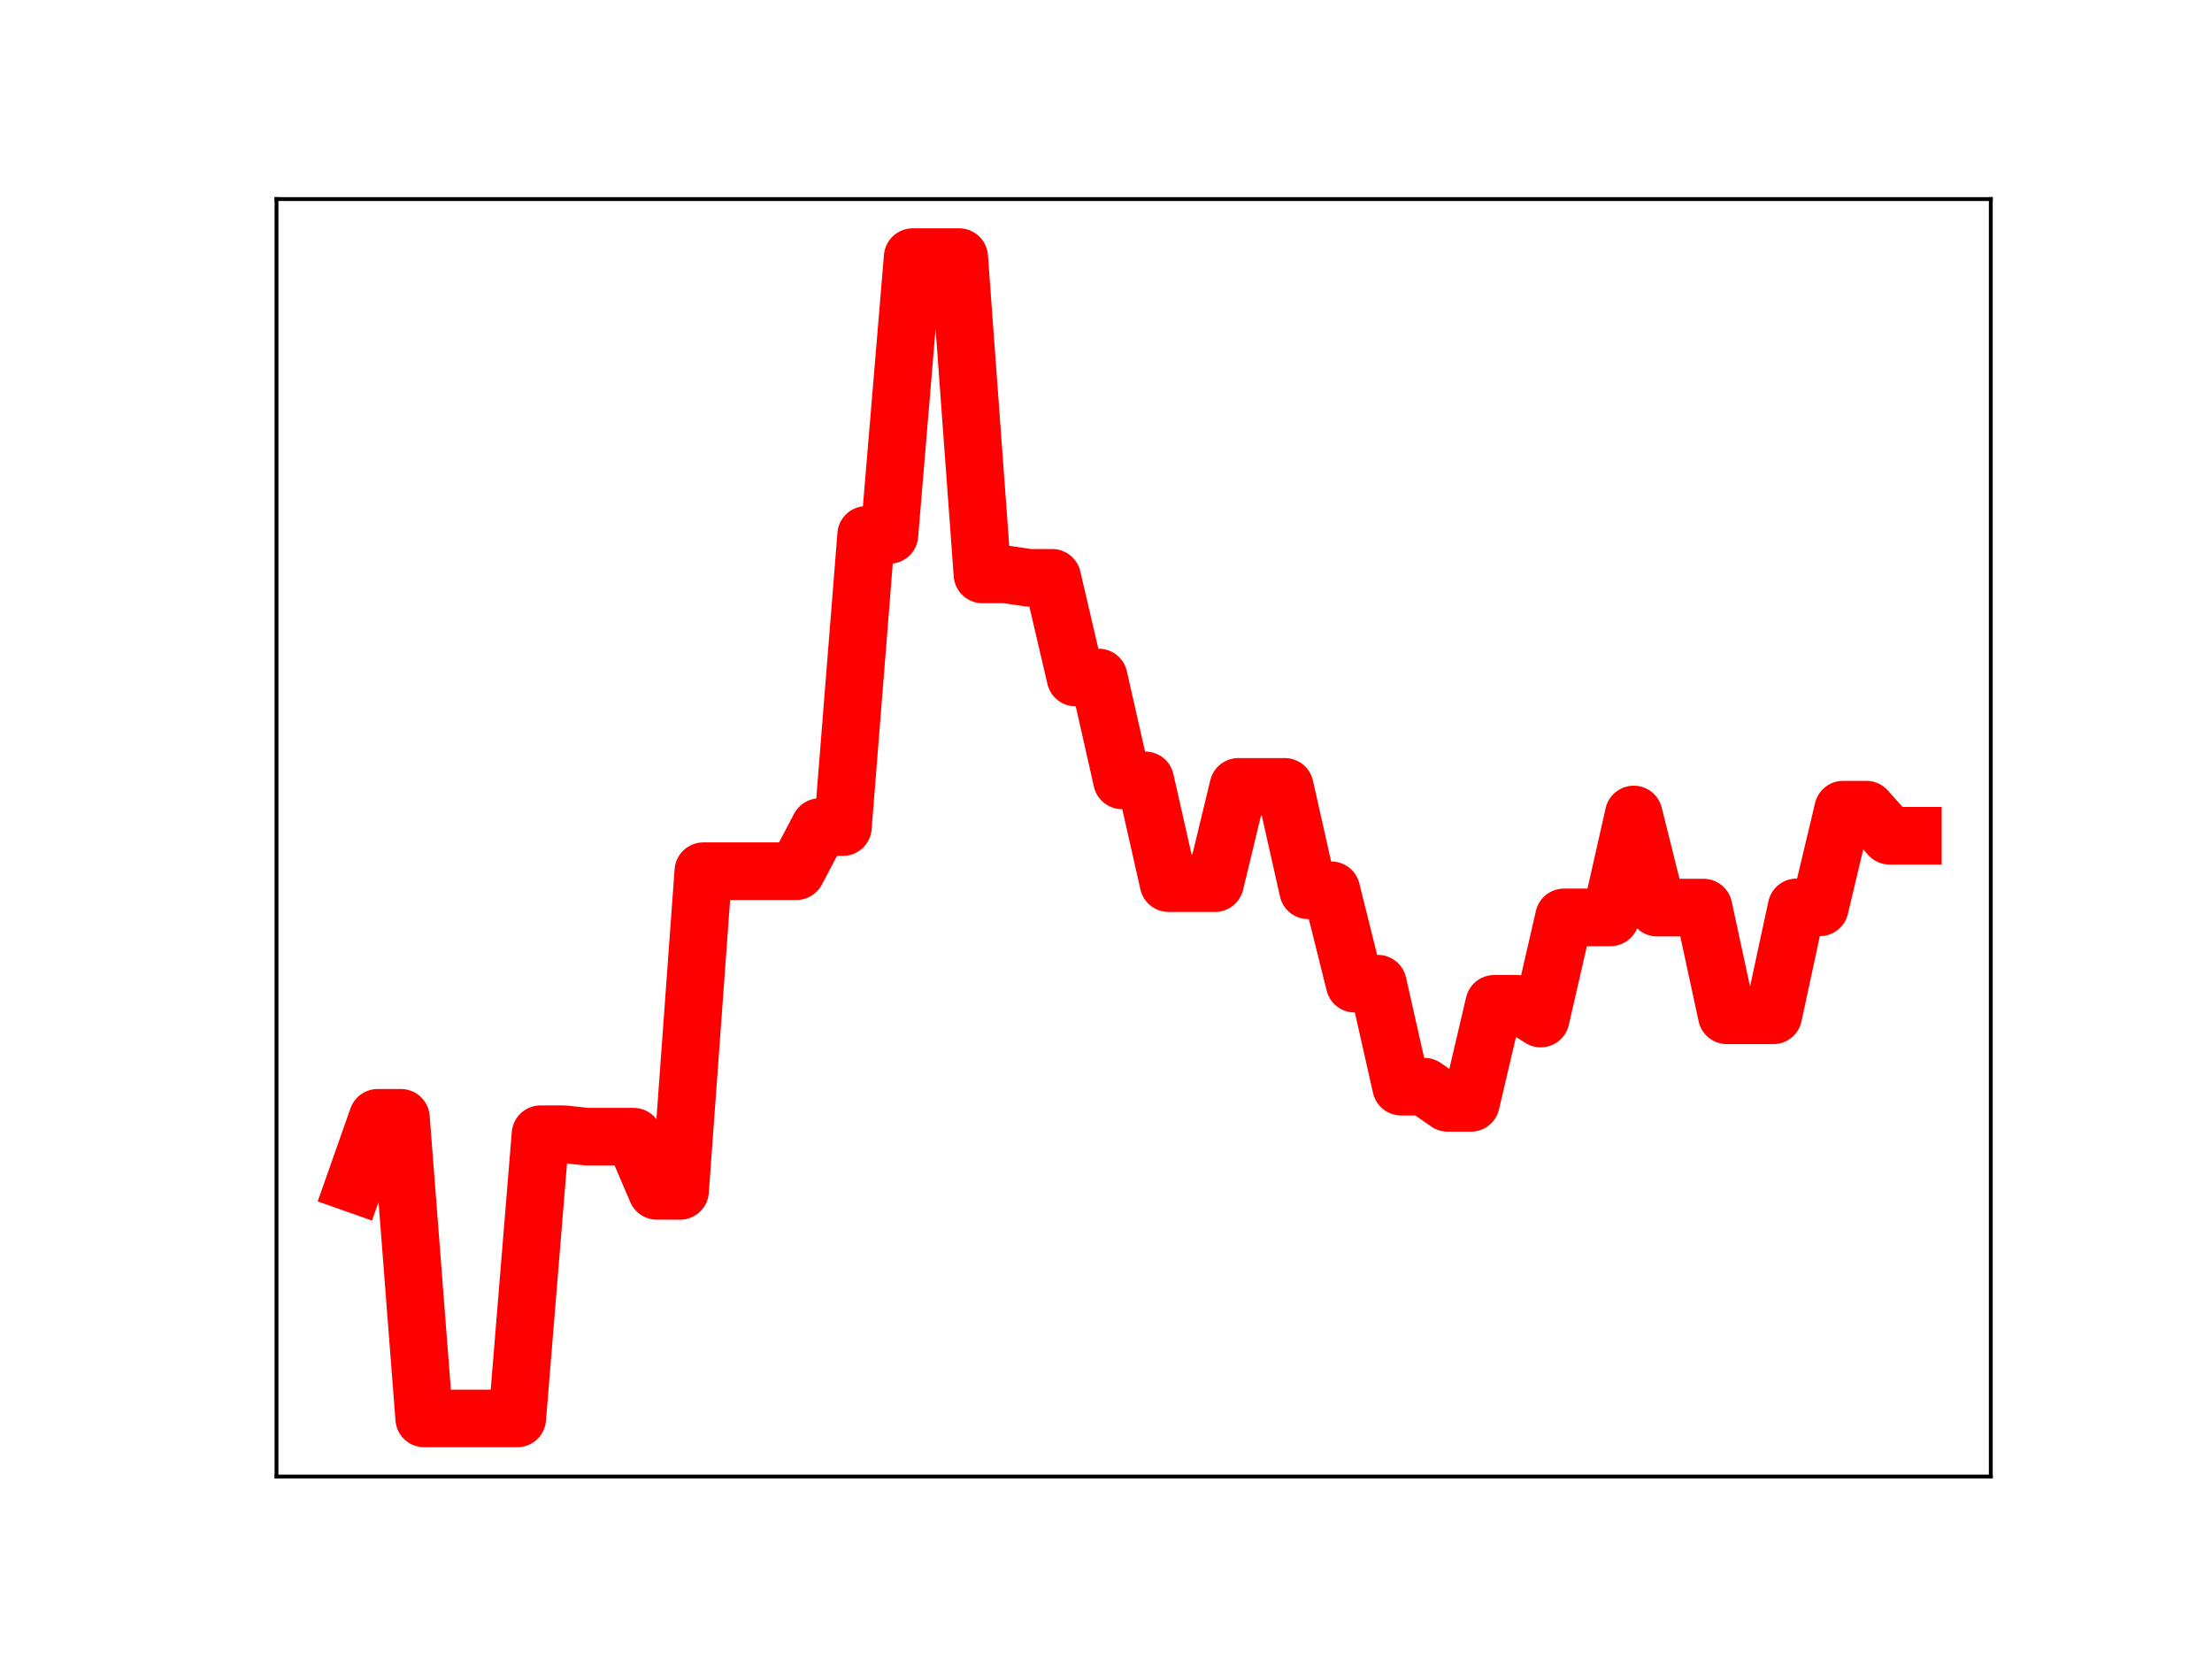<?xml version="1.0" encoding="utf-8" standalone="no"?>
<!DOCTYPE svg PUBLIC "-//W3C//DTD SVG 1.1//EN"
  "http://www.w3.org/Graphics/SVG/1.1/DTD/svg11.dtd">
<!-- Created with matplotlib (https://matplotlib.org/) -->
<svg height="345.6pt" version="1.1" viewBox="0 0 460.8 345.6" width="460.8pt" xmlns="http://www.w3.org/2000/svg" xmlns:xlink="http://www.w3.org/1999/xlink">
 <defs>
  <style type="text/css">
*{stroke-linecap:butt;stroke-linejoin:round;}
  </style>
 </defs>
 <g id="figure_1">
  <g id="patch_1">
   <path d="M 0 345.6 
L 460.8 345.6 
L 460.8 0 
L 0 0 
z
" style="fill:#ffffff;"/>
  </g>
  <g id="axes_1">
   <g id="patch_2">
    <path d="M 57.6 307.584 
L 414.72 307.584 
L 414.72 41.472 
L 57.6 41.472 
z
" style="fill:#ffffff;"/>
   </g>
   <g id="line2d_1">
    <path clip-path="url(#p8f1c289b73)" d="M 73.833 246.613 
L 78.678 232.861 
L 83.524 232.861 
L 88.369 295.488 
L 93.215 295.488 
L 98.061 295.488 
L 102.906 295.488 
L 107.752 295.488 
L 112.597 236.28 
L 117.443 236.28 
L 122.289 236.789 
L 127.134 236.789 
L 131.98 236.789 
L 136.825 248.08 
L 141.671 248.08 
L 146.517 181.487 
L 151.362 181.487 
L 156.208 181.487 
L 161.053 181.487 
L 165.899 181.487 
L 170.745 172.298 
L 175.59 172.298 
L 180.436 111.433 
L 185.281 111.433 
L 190.127 53.568 
L 194.972 53.568 
L 199.818 53.568 
L 204.664 119.661 
L 209.509 119.661 
L 214.355 120.372 
L 219.2 120.372 
L 224.046 141.139 
L 228.892 141.139 
L 233.737 162.564 
L 238.583 162.564 
L 243.428 183.975 
L 248.274 183.975 
L 253.12 183.975 
L 257.965 163.921 
L 262.811 163.921 
L 267.656 163.921 
L 272.502 185.465 
L 277.348 185.465 
L 282.193 204.922 
L 287.039 204.922 
L 291.884 226.373 
L 296.73 226.373 
L 301.575 229.747 
L 306.421 229.747 
L 311.267 209.114 
L 316.112 209.114 
L 320.958 212.184 
L 325.803 191.109 
L 330.649 191.109 
L 335.495 191.109 
L 340.34 169.672 
L 345.186 189.067 
L 350.031 189.067 
L 354.877 189.067 
L 359.723 211.506 
L 364.568 211.506 
L 369.414 211.506 
L 374.259 189.019 
L 379.105 189.019 
L 383.951 168.665 
L 388.796 168.665 
L 393.642 174.102 
L 398.487 174.102 
" style="fill:none;stroke:#ff0000;stroke-linecap:square;stroke-width:12;"/>
    <defs>
     <path d="M 0 3 
C 0.796 3 1.559 2.684 2.121 2.121 
C 2.684 1.559 3 0.796 3 0 
C 3 -0.796 2.684 -1.559 2.121 -2.121 
C 1.559 -2.684 0.796 -3 0 -3 
C -0.796 -3 -1.559 -2.684 -2.121 -2.121 
C -2.684 -1.559 -3 -0.796 -3 0 
C -3 0.796 -2.684 1.559 -2.121 2.121 
C -1.559 2.684 -0.796 3 0 3 
z
" id="m6a494ffda2" style="stroke:#ff0000;"/>
    </defs>
    <g clip-path="url(#p8f1c289b73)">
     <use style="fill:#ff0000;stroke:#ff0000;" x="73.833" xlink:href="#m6a494ffda2" y="246.613"/>
     <use style="fill:#ff0000;stroke:#ff0000;" x="78.678" xlink:href="#m6a494ffda2" y="232.861"/>
     <use style="fill:#ff0000;stroke:#ff0000;" x="83.524" xlink:href="#m6a494ffda2" y="232.861"/>
     <use style="fill:#ff0000;stroke:#ff0000;" x="88.369" xlink:href="#m6a494ffda2" y="295.488"/>
     <use style="fill:#ff0000;stroke:#ff0000;" x="93.215" xlink:href="#m6a494ffda2" y="295.488"/>
     <use style="fill:#ff0000;stroke:#ff0000;" x="98.061" xlink:href="#m6a494ffda2" y="295.488"/>
     <use style="fill:#ff0000;stroke:#ff0000;" x="102.906" xlink:href="#m6a494ffda2" y="295.488"/>
     <use style="fill:#ff0000;stroke:#ff0000;" x="107.752" xlink:href="#m6a494ffda2" y="295.488"/>
     <use style="fill:#ff0000;stroke:#ff0000;" x="112.597" xlink:href="#m6a494ffda2" y="236.28"/>
     <use style="fill:#ff0000;stroke:#ff0000;" x="117.443" xlink:href="#m6a494ffda2" y="236.28"/>
     <use style="fill:#ff0000;stroke:#ff0000;" x="122.289" xlink:href="#m6a494ffda2" y="236.789"/>
     <use style="fill:#ff0000;stroke:#ff0000;" x="127.134" xlink:href="#m6a494ffda2" y="236.789"/>
     <use style="fill:#ff0000;stroke:#ff0000;" x="131.98" xlink:href="#m6a494ffda2" y="236.789"/>
     <use style="fill:#ff0000;stroke:#ff0000;" x="136.825" xlink:href="#m6a494ffda2" y="248.08"/>
     <use style="fill:#ff0000;stroke:#ff0000;" x="141.671" xlink:href="#m6a494ffda2" y="248.08"/>
     <use style="fill:#ff0000;stroke:#ff0000;" x="146.517" xlink:href="#m6a494ffda2" y="181.487"/>
     <use style="fill:#ff0000;stroke:#ff0000;" x="151.362" xlink:href="#m6a494ffda2" y="181.487"/>
     <use style="fill:#ff0000;stroke:#ff0000;" x="156.208" xlink:href="#m6a494ffda2" y="181.487"/>
     <use style="fill:#ff0000;stroke:#ff0000;" x="161.053" xlink:href="#m6a494ffda2" y="181.487"/>
     <use style="fill:#ff0000;stroke:#ff0000;" x="165.899" xlink:href="#m6a494ffda2" y="181.487"/>
     <use style="fill:#ff0000;stroke:#ff0000;" x="170.745" xlink:href="#m6a494ffda2" y="172.298"/>
     <use style="fill:#ff0000;stroke:#ff0000;" x="175.59" xlink:href="#m6a494ffda2" y="172.298"/>
     <use style="fill:#ff0000;stroke:#ff0000;" x="180.436" xlink:href="#m6a494ffda2" y="111.433"/>
     <use style="fill:#ff0000;stroke:#ff0000;" x="185.281" xlink:href="#m6a494ffda2" y="111.433"/>
     <use style="fill:#ff0000;stroke:#ff0000;" x="190.127" xlink:href="#m6a494ffda2" y="53.568"/>
     <use style="fill:#ff0000;stroke:#ff0000;" x="194.972" xlink:href="#m6a494ffda2" y="53.568"/>
     <use style="fill:#ff0000;stroke:#ff0000;" x="199.818" xlink:href="#m6a494ffda2" y="53.568"/>
     <use style="fill:#ff0000;stroke:#ff0000;" x="204.664" xlink:href="#m6a494ffda2" y="119.661"/>
     <use style="fill:#ff0000;stroke:#ff0000;" x="209.509" xlink:href="#m6a494ffda2" y="119.661"/>
     <use style="fill:#ff0000;stroke:#ff0000;" x="214.355" xlink:href="#m6a494ffda2" y="120.372"/>
     <use style="fill:#ff0000;stroke:#ff0000;" x="219.2" xlink:href="#m6a494ffda2" y="120.372"/>
     <use style="fill:#ff0000;stroke:#ff0000;" x="224.046" xlink:href="#m6a494ffda2" y="141.139"/>
     <use style="fill:#ff0000;stroke:#ff0000;" x="228.892" xlink:href="#m6a494ffda2" y="141.139"/>
     <use style="fill:#ff0000;stroke:#ff0000;" x="233.737" xlink:href="#m6a494ffda2" y="162.564"/>
     <use style="fill:#ff0000;stroke:#ff0000;" x="238.583" xlink:href="#m6a494ffda2" y="162.564"/>
     <use style="fill:#ff0000;stroke:#ff0000;" x="243.428" xlink:href="#m6a494ffda2" y="183.975"/>
     <use style="fill:#ff0000;stroke:#ff0000;" x="248.274" xlink:href="#m6a494ffda2" y="183.975"/>
     <use style="fill:#ff0000;stroke:#ff0000;" x="253.12" xlink:href="#m6a494ffda2" y="183.975"/>
     <use style="fill:#ff0000;stroke:#ff0000;" x="257.965" xlink:href="#m6a494ffda2" y="163.921"/>
     <use style="fill:#ff0000;stroke:#ff0000;" x="262.811" xlink:href="#m6a494ffda2" y="163.921"/>
     <use style="fill:#ff0000;stroke:#ff0000;" x="267.656" xlink:href="#m6a494ffda2" y="163.921"/>
     <use style="fill:#ff0000;stroke:#ff0000;" x="272.502" xlink:href="#m6a494ffda2" y="185.465"/>
     <use style="fill:#ff0000;stroke:#ff0000;" x="277.348" xlink:href="#m6a494ffda2" y="185.465"/>
     <use style="fill:#ff0000;stroke:#ff0000;" x="282.193" xlink:href="#m6a494ffda2" y="204.922"/>
     <use style="fill:#ff0000;stroke:#ff0000;" x="287.039" xlink:href="#m6a494ffda2" y="204.922"/>
     <use style="fill:#ff0000;stroke:#ff0000;" x="291.884" xlink:href="#m6a494ffda2" y="226.373"/>
     <use style="fill:#ff0000;stroke:#ff0000;" x="296.73" xlink:href="#m6a494ffda2" y="226.373"/>
     <use style="fill:#ff0000;stroke:#ff0000;" x="301.575" xlink:href="#m6a494ffda2" y="229.747"/>
     <use style="fill:#ff0000;stroke:#ff0000;" x="306.421" xlink:href="#m6a494ffda2" y="229.747"/>
     <use style="fill:#ff0000;stroke:#ff0000;" x="311.267" xlink:href="#m6a494ffda2" y="209.114"/>
     <use style="fill:#ff0000;stroke:#ff0000;" x="316.112" xlink:href="#m6a494ffda2" y="209.114"/>
     <use style="fill:#ff0000;stroke:#ff0000;" x="320.958" xlink:href="#m6a494ffda2" y="212.184"/>
     <use style="fill:#ff0000;stroke:#ff0000;" x="325.803" xlink:href="#m6a494ffda2" y="191.109"/>
     <use style="fill:#ff0000;stroke:#ff0000;" x="330.649" xlink:href="#m6a494ffda2" y="191.109"/>
     <use style="fill:#ff0000;stroke:#ff0000;" x="335.495" xlink:href="#m6a494ffda2" y="191.109"/>
     <use style="fill:#ff0000;stroke:#ff0000;" x="340.34" xlink:href="#m6a494ffda2" y="169.672"/>
     <use style="fill:#ff0000;stroke:#ff0000;" x="345.186" xlink:href="#m6a494ffda2" y="189.067"/>
     <use style="fill:#ff0000;stroke:#ff0000;" x="350.031" xlink:href="#m6a494ffda2" y="189.067"/>
     <use style="fill:#ff0000;stroke:#ff0000;" x="354.877" xlink:href="#m6a494ffda2" y="189.067"/>
     <use style="fill:#ff0000;stroke:#ff0000;" x="359.723" xlink:href="#m6a494ffda2" y="211.506"/>
     <use style="fill:#ff0000;stroke:#ff0000;" x="364.568" xlink:href="#m6a494ffda2" y="211.506"/>
     <use style="fill:#ff0000;stroke:#ff0000;" x="369.414" xlink:href="#m6a494ffda2" y="211.506"/>
     <use style="fill:#ff0000;stroke:#ff0000;" x="374.259" xlink:href="#m6a494ffda2" y="189.019"/>
     <use style="fill:#ff0000;stroke:#ff0000;" x="379.105" xlink:href="#m6a494ffda2" y="189.019"/>
     <use style="fill:#ff0000;stroke:#ff0000;" x="383.951" xlink:href="#m6a494ffda2" y="168.665"/>
     <use style="fill:#ff0000;stroke:#ff0000;" x="388.796" xlink:href="#m6a494ffda2" y="168.665"/>
     <use style="fill:#ff0000;stroke:#ff0000;" x="393.642" xlink:href="#m6a494ffda2" y="174.102"/>
     <use style="fill:#ff0000;stroke:#ff0000;" x="398.487" xlink:href="#m6a494ffda2" y="174.102"/>
    </g>
   </g>
   <g id="patch_3">
    <path d="M 57.6 307.584 
L 57.6 41.472 
" style="fill:none;stroke:#000000;stroke-linecap:square;stroke-linejoin:miter;stroke-width:0.8;"/>
   </g>
   <g id="patch_4">
    <path d="M 414.72 307.584 
L 414.72 41.472 
" style="fill:none;stroke:#000000;stroke-linecap:square;stroke-linejoin:miter;stroke-width:0.8;"/>
   </g>
   <g id="patch_5">
    <path d="M 57.6 307.584 
L 414.72 307.584 
" style="fill:none;stroke:#000000;stroke-linecap:square;stroke-linejoin:miter;stroke-width:0.8;"/>
   </g>
   <g id="patch_6">
    <path d="M 57.6 41.472 
L 414.72 41.472 
" style="fill:none;stroke:#000000;stroke-linecap:square;stroke-linejoin:miter;stroke-width:0.8;"/>
   </g>
  </g>
 </g>
 <defs>
  <clipPath id="p8f1c289b73">
   <rect height="266.112" width="357.12" x="57.6" y="41.472"/>
  </clipPath>
 </defs>
</svg>
